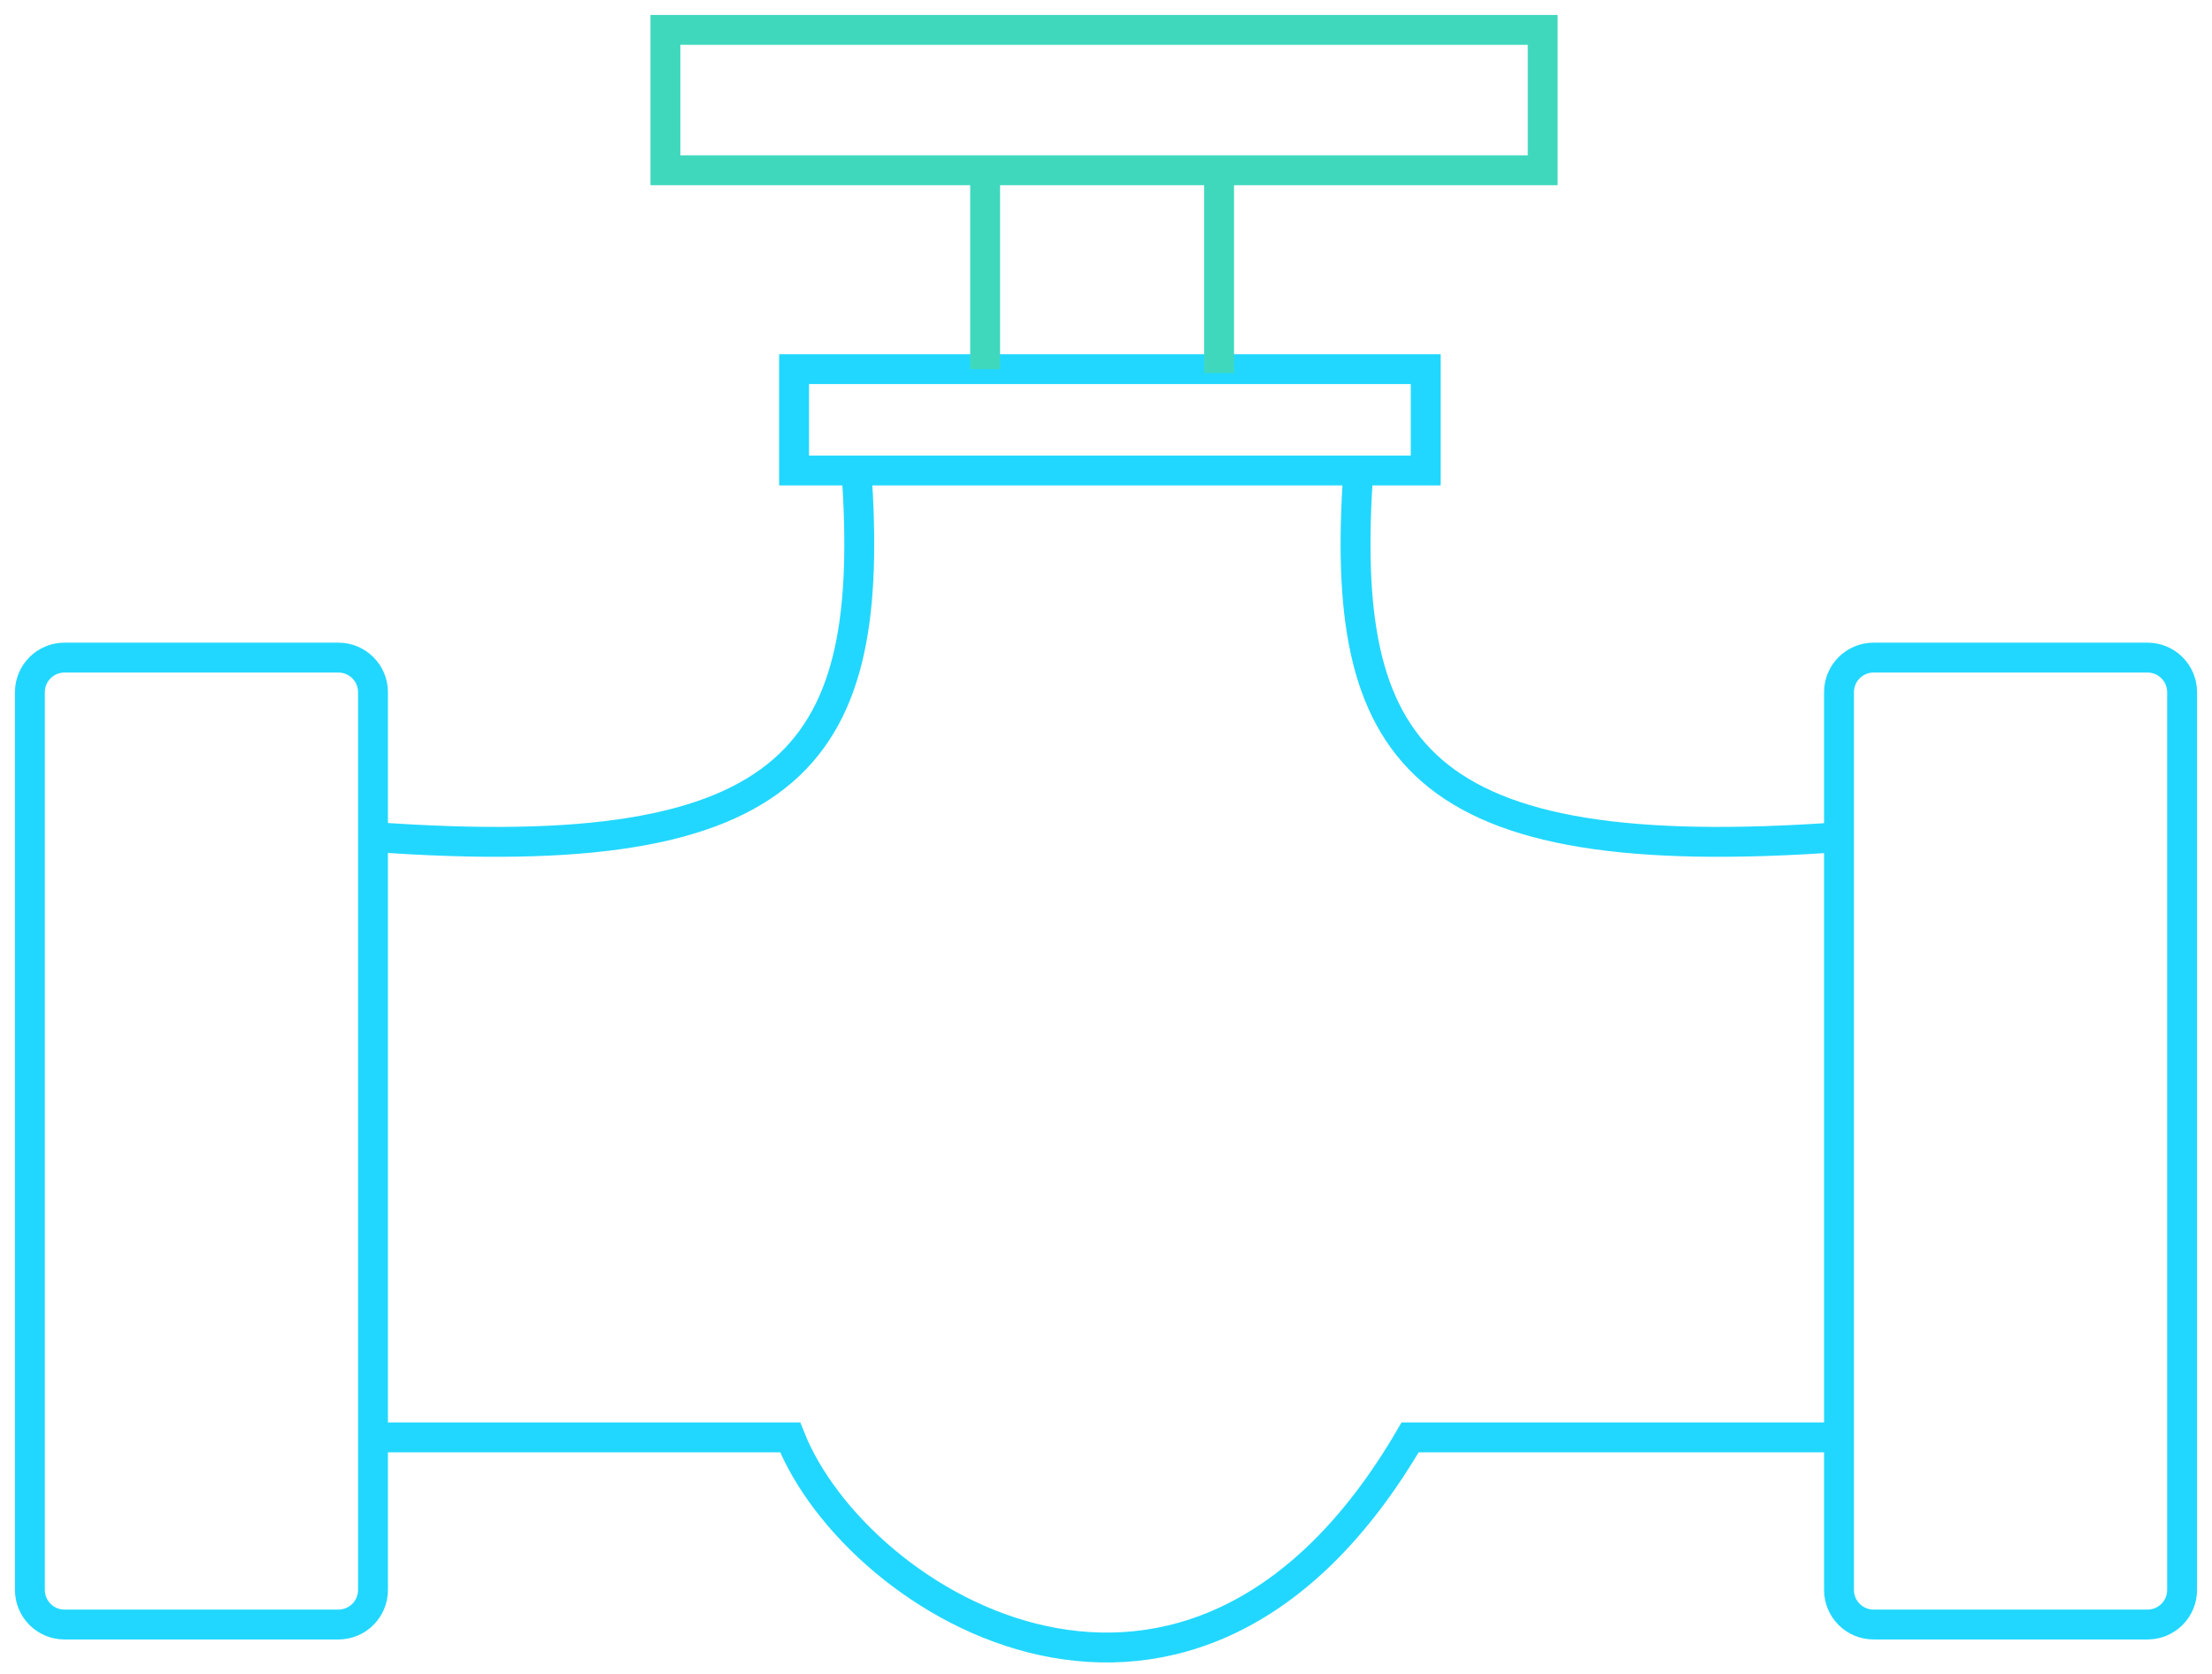 <svg width="74" height="56" viewBox="0 0 74 56" fill="none" xmlns="http://www.w3.org/2000/svg">
<g id="Group 2058">
<path id="Vector 166" d="M22.261 5.696V1H51.609V5.696H22.261Z" stroke="#40D8BD"/>
<path id="Vector 171" d="M2.157 22L11.321 22C11.96 22 12.478 22.518 12.478 23.157L12.478 53.191C12.478 53.83 11.96 54.348 11.321 54.348L2.157 54.348C1.518 54.348 1 53.83 1 53.191L1 23.157C1 22.518 1.518 22 2.157 22Z" stroke="#22D7FF"/>
<path id="Vector 172" d="M62.679 22L71.843 22C72.482 22 73 22.518 73 23.157L73 53.191C73 53.83 72.482 54.348 71.843 54.348L62.679 54.348C62.04 54.348 61.522 53.83 61.522 53.191L61.522 23.157C61.522 22.518 62.04 22 62.679 22Z" stroke="#22D7FF"/>
<path id="Vector 167" d="M26.565 15.74V12.349H47.696V15.74H26.565Z" stroke="#22D7FF"/>
<path id="Vector 168" d="M40.783 12.479V5.696M32.956 12.348V5.696" stroke="#40D8BD"/>
<path id="Vector 169" d="M28.652 15.739C29.304 25.131 26.826 29.044 12.478 28" stroke="#22D7FF"/>
<path id="Vector 170" d="M45.442 15.739C44.79 25.131 47.268 29.044 61.616 28" stroke="#22D7FF"/>
<path id="Vector 173" d="M12.478 48.087H26.434C28.652 53.696 39.869 60.609 47.174 48.087C47.278 48.087 56.782 48.087 61.522 48.087" stroke="#22D7FF"/>
</g>
</svg>
